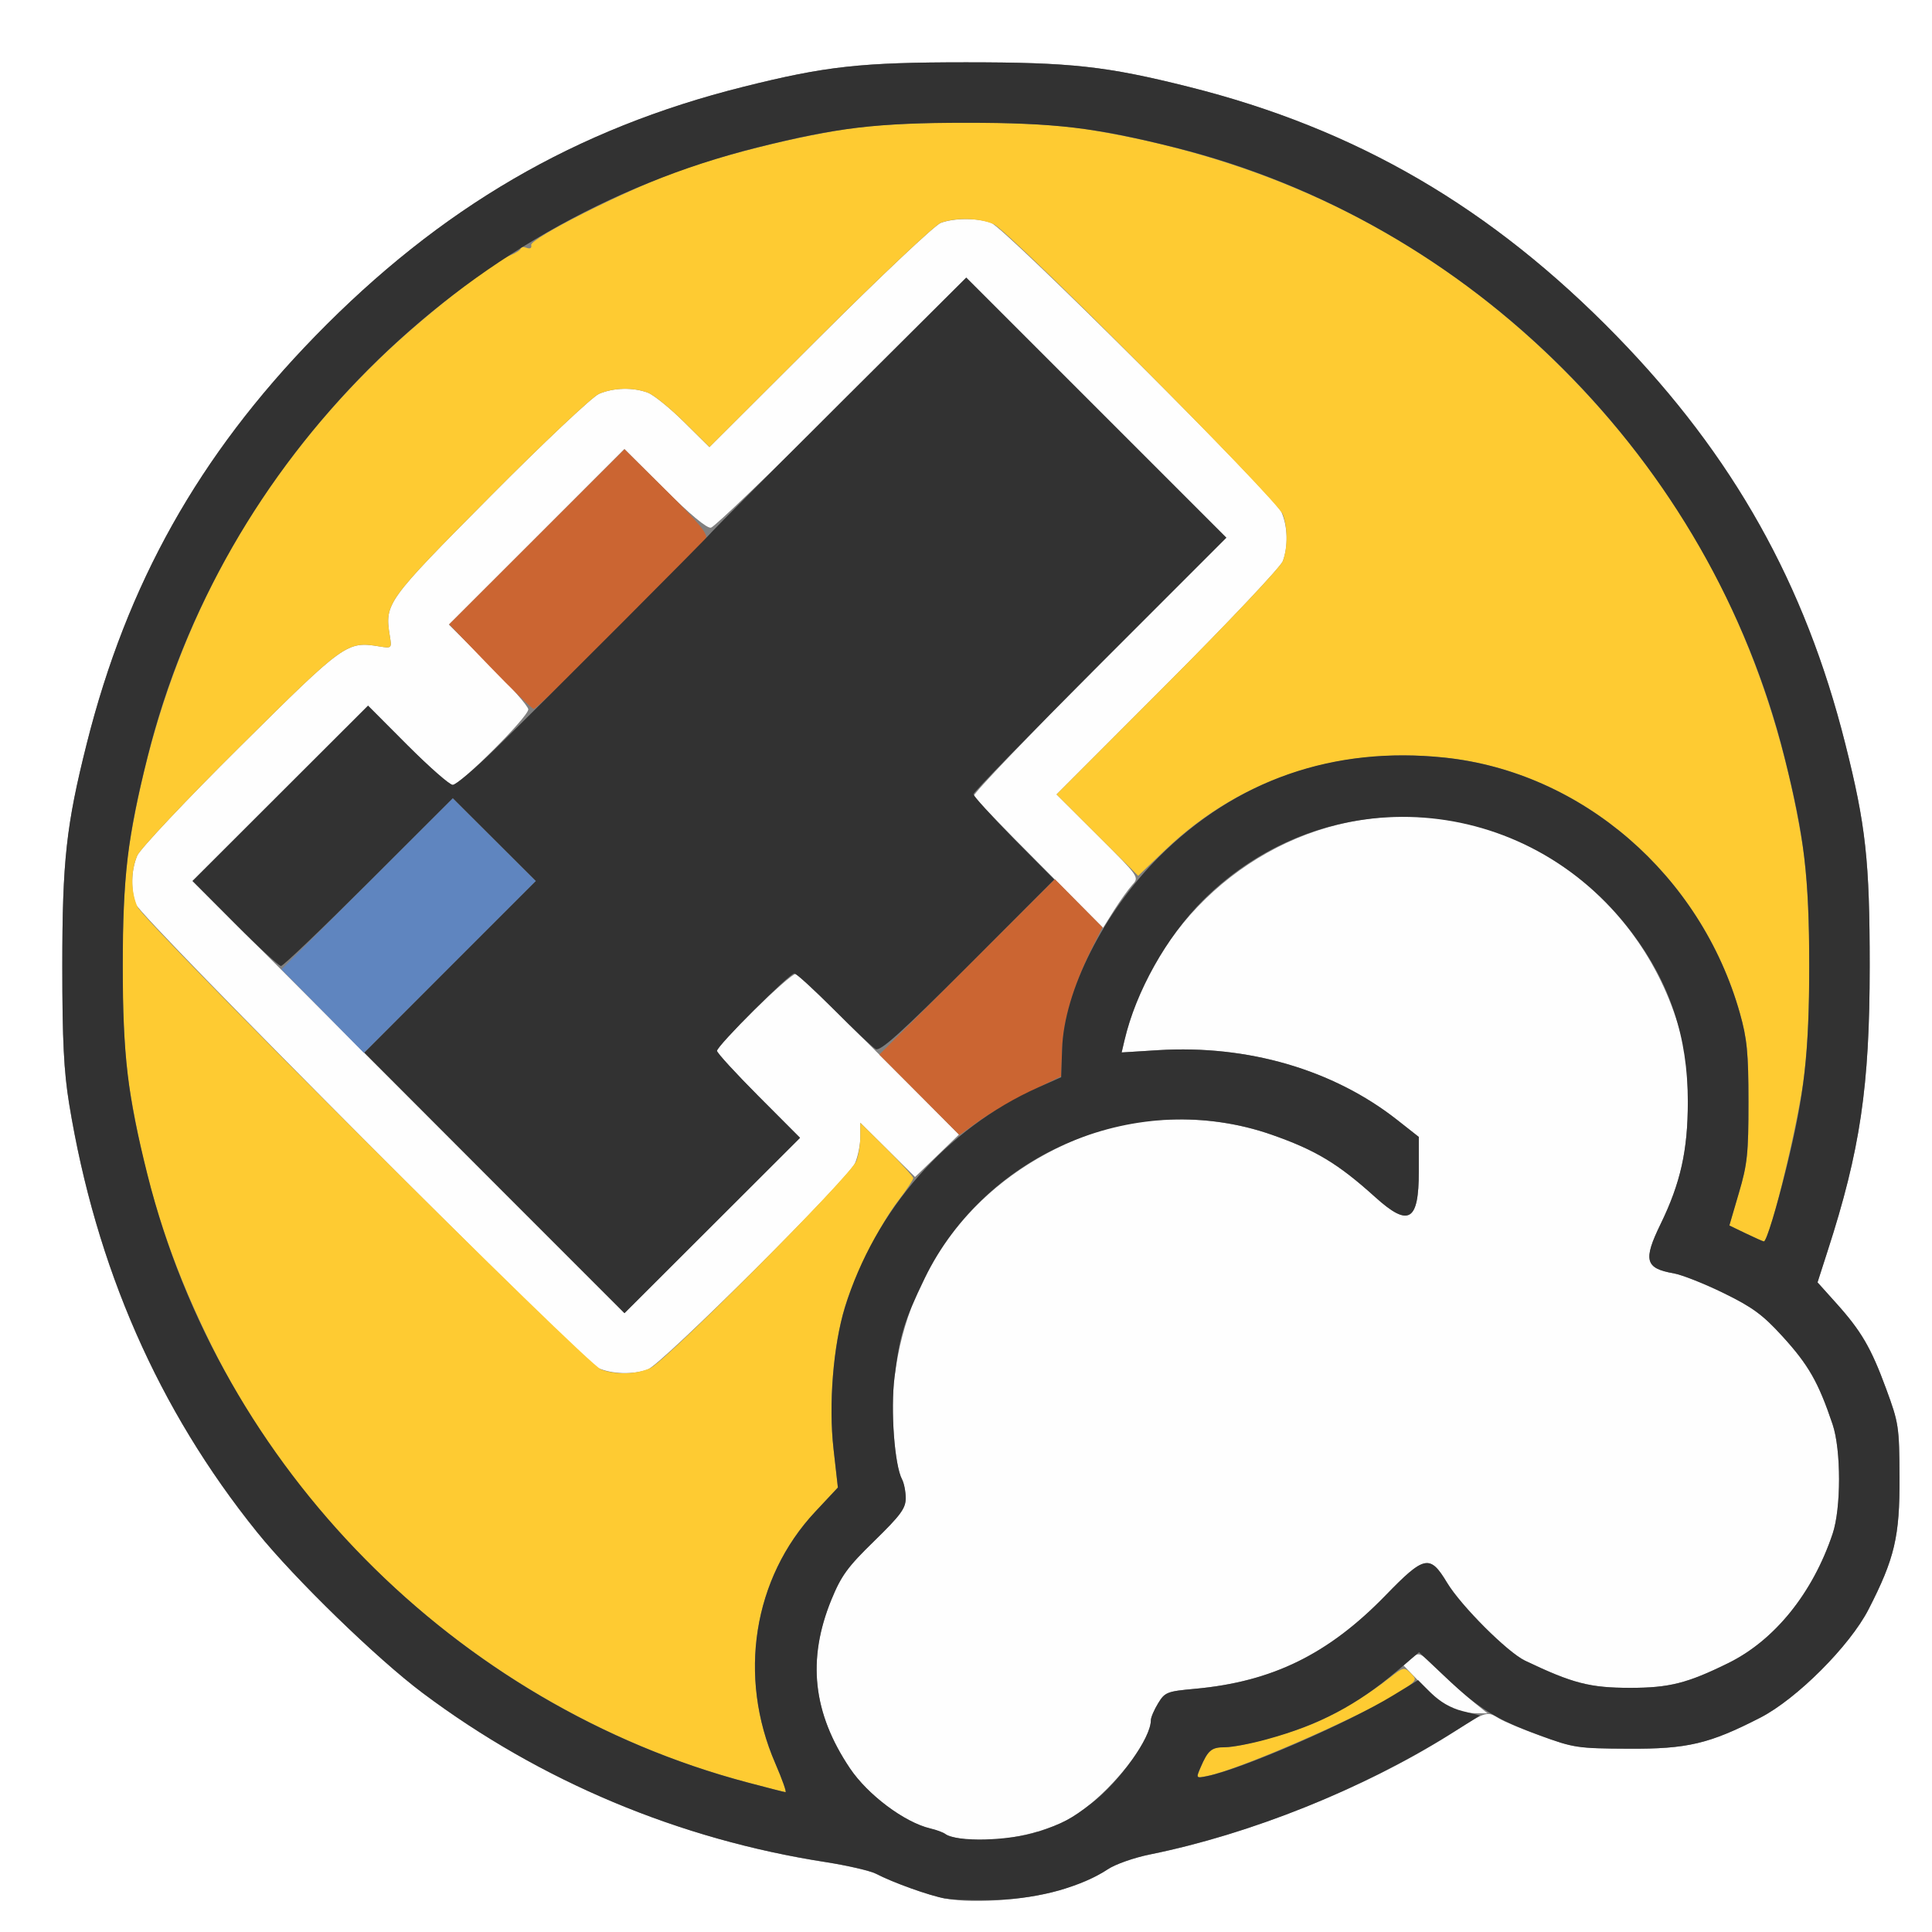 <?xml version="1.0" encoding="UTF-8" standalone="no"?>
<!-- Created with Inkscape (http://www.inkscape.org/) -->

<svg
   xmlns:dc="http://purl.org/dc/elements/1.1/"
   xmlns:cc="http://creativecommons.org/ns#"
   xmlns:rdf="http://www.w3.org/1999/02/22-rdf-syntax-ns#"
   xmlns:svg="http://www.w3.org/2000/svg"
   xmlns="http://www.w3.org/2000/svg"
   xmlns:sodipodi="http://sodipodi.sourceforge.net/DTD/sodipodi-0.dtd"
   xmlns:inkscape="http://www.inkscape.org/namespaces/inkscape"
   version="1.1"
   id="svg2"
   width="16"
   height="16"
   viewBox="0 0 16 16"
   sodipodi:docname="NODE_VOLUMEPRINCIPLED.svg"
   inkscape:version="0.92.4 (5da689c313, 2019-01-14)">
  <rect x="0" y="0" width="16" height="16" fill="#808080" stroke="none"/>
  <defs
     id="defs6" />
  <sodipodi:namedview
     pagecolor="#ffffff"
     bordercolor="#666666"
     borderopacity="1"
     objecttolerance="10"
     gridtolerance="10"
     guidetolerance="10"
     inkscape:pageopacity="0"
     inkscape:pageshadow="2"
     inkscape:window-width="828"
     inkscape:window-height="480"
     id="namedview4"
     showgrid="false"
     inkscape:zoom="14.75"
     inkscape:cx="-6.8135593"
     inkscape:cy="8"
     inkscape:window-x="0"
     inkscape:window-y="0"
     inkscape:window-maximized="0"
     inkscape:current-layer="svg2" />
  <g
     id="NODE_VOLUMEPRINCIPLED">
    <path
       style="fill:#ffffff;stroke-width:0.031"
       d="M 0,8 V 0 h 8 8 v 8 8 H 8 0 Z m 8.82,7.64 c 0.133,-0.046 0.292,-0.117 0.353,-0.158 0.062,-0.042 0.218,-0.097 0.352,-0.124 0.844,-0.171 1.813,-0.563 2.53,-1.024 0.252,-0.162 0.262,-0.164 0.36,-0.102 0.038,0.024 0.196,0.09 0.35,0.146 0.265,0.095 0.307,0.101 0.719,0.104 0.49,0.003 0.671,-0.04 1.094,-0.257 0.301,-0.155 0.741,-0.594 0.896,-0.896 0.217,-0.423 0.26,-0.604 0.257,-1.094 -0.002,-0.42 -0.006,-0.45 -0.111,-0.734 -0.125,-0.34 -0.206,-0.479 -0.418,-0.714 l -0.15,-0.167 0.082,-0.255 C 15.406,9.525 15.484,8.996 15.484,8 c 0,-0.871 -0.032,-1.166 -0.203,-1.844 C 14.948,4.833 14.354,3.775 13.391,2.785 12.353,1.719 11.233,1.066 9.844,0.719 9.162,0.548 8.87,0.516 8,0.516 c -0.87,0 -1.162,0.032 -1.844,0.203 C 4.767,1.066 3.647,1.719 2.609,2.785 1.646,3.775 1.052,4.833 0.719,6.156 0.549,6.834 0.516,7.129 0.516,8 c 0,0.62 0.013,0.873 0.056,1.141 0.222,1.353 0.739,2.533 1.556,3.547 0.311,0.386 0.995,1.051 1.372,1.333 0.976,0.731 2.123,1.212 3.34,1.401 0.178,0.028 0.364,0.071 0.412,0.095 0.144,0.074 0.443,0.182 0.577,0.206 0.249,0.047 0.733,0.006 0.992,-0.083 z"
       id="path829"
       inkscape:connector-curvature="0" />
    <path
       style="fill:#fefefe;stroke-width:0.031"
       d="m 7.969,15.229 c -0.06,-0.008 -0.123,-0.026 -0.141,-0.039 -0.017,-0.013 -0.074,-0.034 -0.125,-0.046 C 7.489,15.092 7.186,14.866 7.038,14.645 6.731,14.187 6.682,13.745 6.884,13.25 6.966,13.05 7.018,12.978 7.24,12.762 7.459,12.548 7.5,12.492 7.5,12.408 7.5,12.353 7.487,12.283 7.47,12.253 7.408,12.136 7.374,11.678 7.408,11.405 7.522,10.479 8.1,9.747 8.984,9.408 9.454,9.227 10.035,9.224 10.531,9.397 10.897,9.525 11.082,9.637 11.389,9.914 11.667,10.165 11.75,10.116 11.75,9.701 V 9.415 L 11.57,9.274 C 11.04,8.858 10.334,8.652 9.593,8.697 l -0.304,0.019 0.024,-0.1 c 0.227,-0.965 1.063,-1.718 2.039,-1.837 1.149,-0.14 2.229,0.601 2.56,1.757 0.05,0.173 0.066,0.317 0.066,0.589 0,0.402 -0.06,0.673 -0.226,1.013 -0.145,0.298 -0.127,0.366 0.108,0.407 0.069,0.012 0.255,0.086 0.415,0.164 0.238,0.117 0.325,0.18 0.484,0.355 0.218,0.24 0.299,0.381 0.418,0.732 0.071,0.211 0.071,0.695 1.56e-4,0.906 -0.165,0.491 -0.48,0.882 -0.864,1.071 -0.34,0.167 -0.489,0.205 -0.812,0.205 -0.334,0 -0.476,-0.037 -0.871,-0.225 -0.145,-0.069 -0.531,-0.455 -0.645,-0.644 -0.143,-0.238 -0.187,-0.229 -0.51,0.103 -0.474,0.488 -0.938,0.715 -1.579,0.774 -0.231,0.021 -0.249,0.028 -0.305,0.12 -0.033,0.054 -0.06,0.117 -0.06,0.14 C 9.531,14.451 9.109,14.945 8.812,15.086 8.565,15.204 8.219,15.263 7.969,15.229 Z m 4.047,-1.086 c -0.052,-0.023 -0.161,-0.111 -0.243,-0.196 l -0.149,-0.154 0.065,-0.058 c 0.064,-0.058 0.067,-0.056 0.243,0.114 0.098,0.095 0.225,0.21 0.283,0.256 l 0.104,0.084 -0.104,-0.001 c -0.057,-6.72e-4 -0.146,-0.02 -0.198,-0.043 z m -7.062,-2.813 C 4.826,11.272 1.168,7.601 1.126,7.49 1.081,7.368 1.086,7.204 1.137,7.085 1.161,7.03 1.544,6.623 1.989,6.182 2.855,5.322 2.872,5.31 3.14,5.353 c 0.105,0.017 0.105,0.016 0.088,-0.088 C 3.185,4.997 3.197,4.98 4.057,4.114 4.498,3.669 4.905,3.286 4.96,3.262 5.08,3.21 5.244,3.206 5.365,3.252 c 0.048,0.018 0.183,0.127 0.299,0.242 l 0.211,0.209 0.914,-0.912 c 0.503,-0.502 0.953,-0.927 1.002,-0.945 0.113,-0.042 0.305,-0.042 0.418,-1.33e-5 0.117,0.044 2.347,2.267 2.404,2.396 0.052,0.119 0.056,0.283 0.011,0.405 -0.018,0.048 -0.447,0.503 -0.953,1.01 L 8.75,6.579 9.093,6.921 c 0.34,0.339 0.343,0.343 0.285,0.406 -0.032,0.035 -0.1,0.13 -0.151,0.21 L 9.135,7.684 8.607,7.154 C 8.316,6.863 8.073,6.609 8.066,6.59 8.06,6.571 8.528,6.082 9.106,5.504 L 10.156,4.453 9.079,3.376 8.002,2.299 6.971,3.329 C 6.405,3.896 5.917,4.364 5.888,4.37 5.855,4.377 5.715,4.261 5.503,4.05 L 5.171,3.719 4.445,4.446 3.718,5.173 4.047,5.5 C 4.227,5.68 4.375,5.849 4.375,5.875 4.375,5.937 3.811,6.5 3.749,6.5 3.723,6.5 3.555,6.352 3.375,6.172 L 3.048,5.844 2.321,6.57 1.595,7.296 3.383,9.085 5.171,10.875 5.898,10.149 6.625,9.423 6.281,9.078 C 6.092,8.888 5.938,8.719 5.938,8.702 c 0,-0.049 0.614,-0.648 0.651,-0.635 0.033,0.012 0.383,0.353 1.015,0.989 L 7.942,9.396 7.76,9.572 7.578,9.747 7.352,9.523 7.125,9.298 v 0.117 c 0,0.065 -0.02,0.163 -0.044,0.218 -0.056,0.129 -1.599,1.665 -1.716,1.708 -0.12,0.045 -0.299,0.039 -0.412,-0.012 z"
       id="path827"
       inkscape:connector-curvature="0" />
    <path
       style="fill:#fecb32;stroke-width:0.031"
       d="M 6.188,14.761 C 4.274,14.254 2.606,12.886 1.735,11.109 1.397,10.419 1.2,9.797 1.073,9.016 0.995,8.535 0.995,7.465 1.073,6.984 1.333,5.388 2.022,4.053 3.148,2.965 3.495,2.63 4.073,2.174 4.227,2.114 4.274,2.095 4.312,2.07 4.312,2.057 c 0,-0.013 0.022,-0.015 0.048,-0.005 0.03,0.011 0.045,0.003 0.039,-0.022 C 4.388,1.976 5.162,1.585 5.585,1.43 5.972,1.288 6.52,1.148 6.984,1.073 c 0.48,-0.078 1.551,-0.078 2.031,0 1.596,0.26 2.932,0.95 4.018,2.074 1.024,1.06 1.647,2.324 1.893,3.837 0.078,0.481 0.078,1.551 -6.2e-5,2.031 -0.078,0.479 -0.277,1.266 -0.319,1.266 -0.007,0 -0.074,-0.03 -0.149,-0.066 l -0.137,-0.066 0.079,-0.27 C 14.471,9.642 14.48,9.552 14.48,9.125 14.48,8.718 14.468,8.601 14.409,8.391 14.086,7.246 13.1,6.393 11.962,6.274 11.079,6.181 10.268,6.45 9.65,7.039 L 9.426,7.253 9.088,6.916 8.75,6.579 9.67,5.657 C 10.177,5.149 10.606,4.695 10.624,4.646 10.665,4.534 10.665,4.372 10.624,4.26 10.58,4.143 8.357,1.912 8.228,1.856 8.108,1.804 7.914,1.8 7.791,1.845 7.743,1.863 7.292,2.288 6.789,2.79 L 5.876,3.702 5.664,3.493 C 5.548,3.379 5.414,3.27 5.365,3.252 5.244,3.206 5.08,3.21 4.96,3.262 4.905,3.286 4.498,3.669 4.057,4.114 3.197,4.98 3.185,4.997 3.228,5.265 3.245,5.37 3.245,5.37 3.14,5.353 2.872,5.31 2.855,5.322 1.989,6.182 1.544,6.623 1.161,7.03 1.137,7.085 1.082,7.213 1.082,7.381 1.138,7.509 1.194,7.639 4.861,11.299 4.979,11.342 c 0.122,0.045 0.286,0.041 0.405,-0.011 C 5.512,11.275 7.049,9.732 7.092,9.615 7.11,9.567 7.125,9.476 7.125,9.413 V 9.299 L 7.344,9.516 c 0.12,0.119 0.219,0.228 0.219,0.241 0,0.013 -0.056,0.098 -0.125,0.188 -0.155,0.203 -0.359,0.611 -0.439,0.873 -0.099,0.325 -0.138,0.812 -0.096,1.182 l 0.036,0.319 -0.188,0.201 c -0.514,0.549 -0.643,1.364 -0.33,2.084 0.057,0.132 0.095,0.239 0.084,0.238 -0.011,-0.001 -0.154,-0.037 -0.317,-0.081 z m 3.755,-0.124 c 0.062,-0.144 0.09,-0.168 0.202,-0.168 0.135,0 0.541,-0.111 0.762,-0.209 0.192,-0.085 0.425,-0.226 0.602,-0.366 0.112,-0.088 0.121,-0.09 0.172,-0.039 0.051,0.051 0.05,0.057 -0.024,0.115 -0.216,0.168 -1.366,0.68 -1.659,0.738 -0.093,0.019 -0.093,0.018 -0.055,-0.071 z"
       id="path825"
       inkscape:connector-curvature="0" />
    <path
       style="fill:#5f85bf;stroke-width:0.031"
       d="M 2.673,8.374 2.331,8.028 3.041,7.319 3.75,6.61 4.094,6.953 4.438,7.297 3.726,8.009 3.014,8.72 Z"
       id="path823"
       inkscape:connector-curvature="0" />
    <path
       style="fill:#cb6532;stroke-width:0.031"
       d="M 7.614,9.067 7.282,8.734 8.009,8.007 8.736,7.281 8.933,7.48 9.13,7.679 9.053,7.832 C 8.895,8.145 8.805,8.446 8.796,8.683 L 8.788,8.913 8.525,9.043 C 8.381,9.114 8.191,9.224 8.104,9.286 L 7.946,9.4 Z M 4.055,5.518 3.72,5.17 4.446,4.445 5.172,3.72 5.522,4.067 c 0.276,0.273 0.345,0.358 0.323,0.398 -0.045,0.081 -1.392,1.411 -1.425,1.406 C 4.404,5.868 4.24,5.71 4.055,5.518 Z"
       id="path821"
       inkscape:connector-curvature="0" />
    <path
       style="fill:#323232;stroke-width:0.031"
       d="M 7.828,15.723 C 7.695,15.698 7.395,15.591 7.252,15.516 7.204,15.492 7.018,15.449 6.84,15.421 5.623,15.233 4.476,14.752 3.5,14.02 3.123,13.738 2.439,13.073 2.128,12.687 1.312,11.674 0.794,10.494 0.573,9.141 0.529,8.873 0.516,8.62 0.516,8 c 0,-0.871 0.032,-1.166 0.203,-1.844 C 1.052,4.833 1.646,3.775 2.609,2.785 3.647,1.719 4.767,1.066 6.156,0.719 6.838,0.548 7.13,0.516 8,0.516 c 0.87,0 1.162,0.032 1.844,0.203 1.389,0.348 2.509,1 3.547,2.067 0.963,0.99 1.557,2.048 1.89,3.371 0.171,0.678 0.203,0.973 0.203,1.844 0,0.996 -0.078,1.525 -0.35,2.364 l -0.082,0.255 0.15,0.167 c 0.212,0.235 0.293,0.374 0.418,0.714 0.105,0.285 0.109,0.315 0.111,0.734 0.002,0.49 -0.04,0.671 -0.257,1.094 -0.155,0.301 -0.594,0.741 -0.896,0.896 -0.423,0.217 -0.604,0.26 -1.094,0.257 -0.42,-0.002 -0.45,-0.006 -0.734,-0.111 -0.363,-0.133 -0.499,-0.217 -0.78,-0.482 l -0.218,-0.206 -0.181,0.154 c -0.334,0.284 -0.647,0.449 -1.079,0.567 -0.133,0.037 -0.29,0.066 -0.348,0.066 -0.111,0 -0.14,0.024 -0.202,0.168 -0.038,0.089 -0.038,0.09 0.055,0.071 0.283,-0.057 1.161,-0.437 1.539,-0.668 l 0.208,-0.127 0.109,0.109 c 0.069,0.069 0.163,0.123 0.257,0.147 l 0.147,0.037 -0.243,0.152 c -0.742,0.463 -1.656,0.829 -2.489,0.998 -0.134,0.027 -0.29,0.082 -0.352,0.124 -0.207,0.141 -0.565,0.24 -0.907,0.253 -0.172,0.006 -0.369,0.001 -0.438,-0.012 z M 8.594,15.171 c 0.206,-0.069 0.28,-0.109 0.447,-0.238 0.232,-0.179 0.49,-0.541 0.49,-0.687 6.25e-5,-0.023 0.027,-0.086 0.06,-0.14 0.056,-0.092 0.074,-0.099 0.305,-0.12 0.641,-0.058 1.105,-0.286 1.579,-0.774 0.322,-0.332 0.367,-0.341 0.51,-0.103 0.114,0.189 0.499,0.575 0.645,0.644 0.395,0.189 0.537,0.225 0.871,0.225 0.324,0 0.473,-0.038 0.812,-0.205 0.384,-0.189 0.699,-0.579 0.864,-1.071 0.071,-0.211 0.071,-0.695 -1.57e-4,-0.906 -0.118,-0.351 -0.199,-0.493 -0.418,-0.732 -0.16,-0.175 -0.246,-0.239 -0.484,-0.355 -0.159,-0.078 -0.346,-0.152 -0.415,-0.164 -0.236,-0.041 -0.253,-0.109 -0.108,-0.407 0.166,-0.341 0.226,-0.611 0.226,-1.013 0,-0.535 -0.147,-0.981 -0.462,-1.4 C 12.639,6.56 10.983,6.436 9.96,7.459 9.663,7.756 9.407,8.213 9.312,8.616 L 9.289,8.716 9.593,8.697 C 10.334,8.652 11.041,8.858 11.57,9.274 l 0.18,0.142 V 9.701 c 0,0.415 -0.083,0.464 -0.361,0.213 C 11.082,9.637 10.897,9.525 10.531,9.397 9.431,9.012 8.167,9.535 7.658,10.587 c -0.172,0.356 -0.207,0.471 -0.25,0.818 -0.034,0.272 2.812e-4,0.731 0.063,0.847 0.016,0.031 0.03,0.101 0.03,0.155 0,0.084 -0.041,0.14 -0.26,0.354 -0.222,0.216 -0.274,0.288 -0.356,0.488 -0.202,0.495 -0.154,0.937 0.154,1.395 0.148,0.22 0.451,0.447 0.665,0.498 0.052,0.012 0.108,0.033 0.125,0.046 0.089,0.069 0.536,0.058 0.765,-0.019 z M 6.421,14.604 c -0.313,-0.719 -0.184,-1.535 0.33,-2.084 l 0.188,-0.201 -0.036,-0.319 c -0.042,-0.369 -0.002,-0.86 0.094,-1.172 C 7.246,10.02 7.84,9.344 8.597,9.006 l 0.191,-0.085 0.008,-0.234 C 8.811,8.207 9.141,7.554 9.597,7.097 10.236,6.459 11.043,6.178 11.962,6.274 c 1.138,0.119 2.124,0.972 2.447,2.117 0.059,0.21 0.071,0.327 0.071,0.734 2.81e-4,0.427 -0.009,0.517 -0.079,0.754 l -0.079,0.27 0.137,0.066 c 0.075,0.036 0.142,0.066 0.149,0.066 0.02,0 0.104,-0.274 0.186,-0.609 C 14.944,9.063 14.983,8.719 14.983,8 14.983,7.262 14.944,6.932 14.778,6.269 14.164,3.814 12.186,1.836 9.731,1.222 9.068,1.056 8.738,1.017 8,1.017 c -0.738,0 -1.068,0.039 -1.731,0.205 C 3.813,1.836 1.836,3.813 1.222,6.269 1.056,6.932 1.017,7.262 1.017,8 c 0,0.738 0.039,1.068 0.205,1.731 0.606,2.421 2.549,4.389 4.966,5.03 0.163,0.043 0.306,0.08 0.317,0.081 0.011,0.001 -0.027,-0.106 -0.084,-0.238 z M 4.094,9.797 3.017,8.718 3.727,8.007 4.438,7.296 4.094,6.953 3.75,6.61 3.054,7.305 C 2.672,7.687 2.345,8 2.327,8 2.31,8 2.138,7.842 1.945,7.648 L 1.594,7.296 2.321,6.57 3.048,5.844 3.375,6.172 C 3.555,6.352 3.723,6.5 3.749,6.5 3.776,6.5 3.938,6.363 4.109,6.194 4.56,5.753 5.853,4.457 5.896,4.404 5.916,4.38 6.398,3.896 6.967,3.329 L 8.002,2.299 9.079,3.376 10.156,4.453 9.109,5.5 C 8.534,6.076 8.062,6.56 8.062,6.577 c 0,0.016 0.15,0.182 0.334,0.369 L 8.731,7.284 8.016,8 C 7.459,8.557 7.29,8.709 7.252,8.688 7.225,8.673 7.07,8.526 6.907,8.361 6.744,8.197 6.596,8.062 6.578,8.062 6.537,8.062 5.938,8.662 5.938,8.703 c 0,0.017 0.155,0.185 0.344,0.375 l 0.344,0.345 -0.727,0.726 -0.727,0.726 z"
       id="path819"
       inkscape:connector-curvature="0" />
  </g>
</svg>
